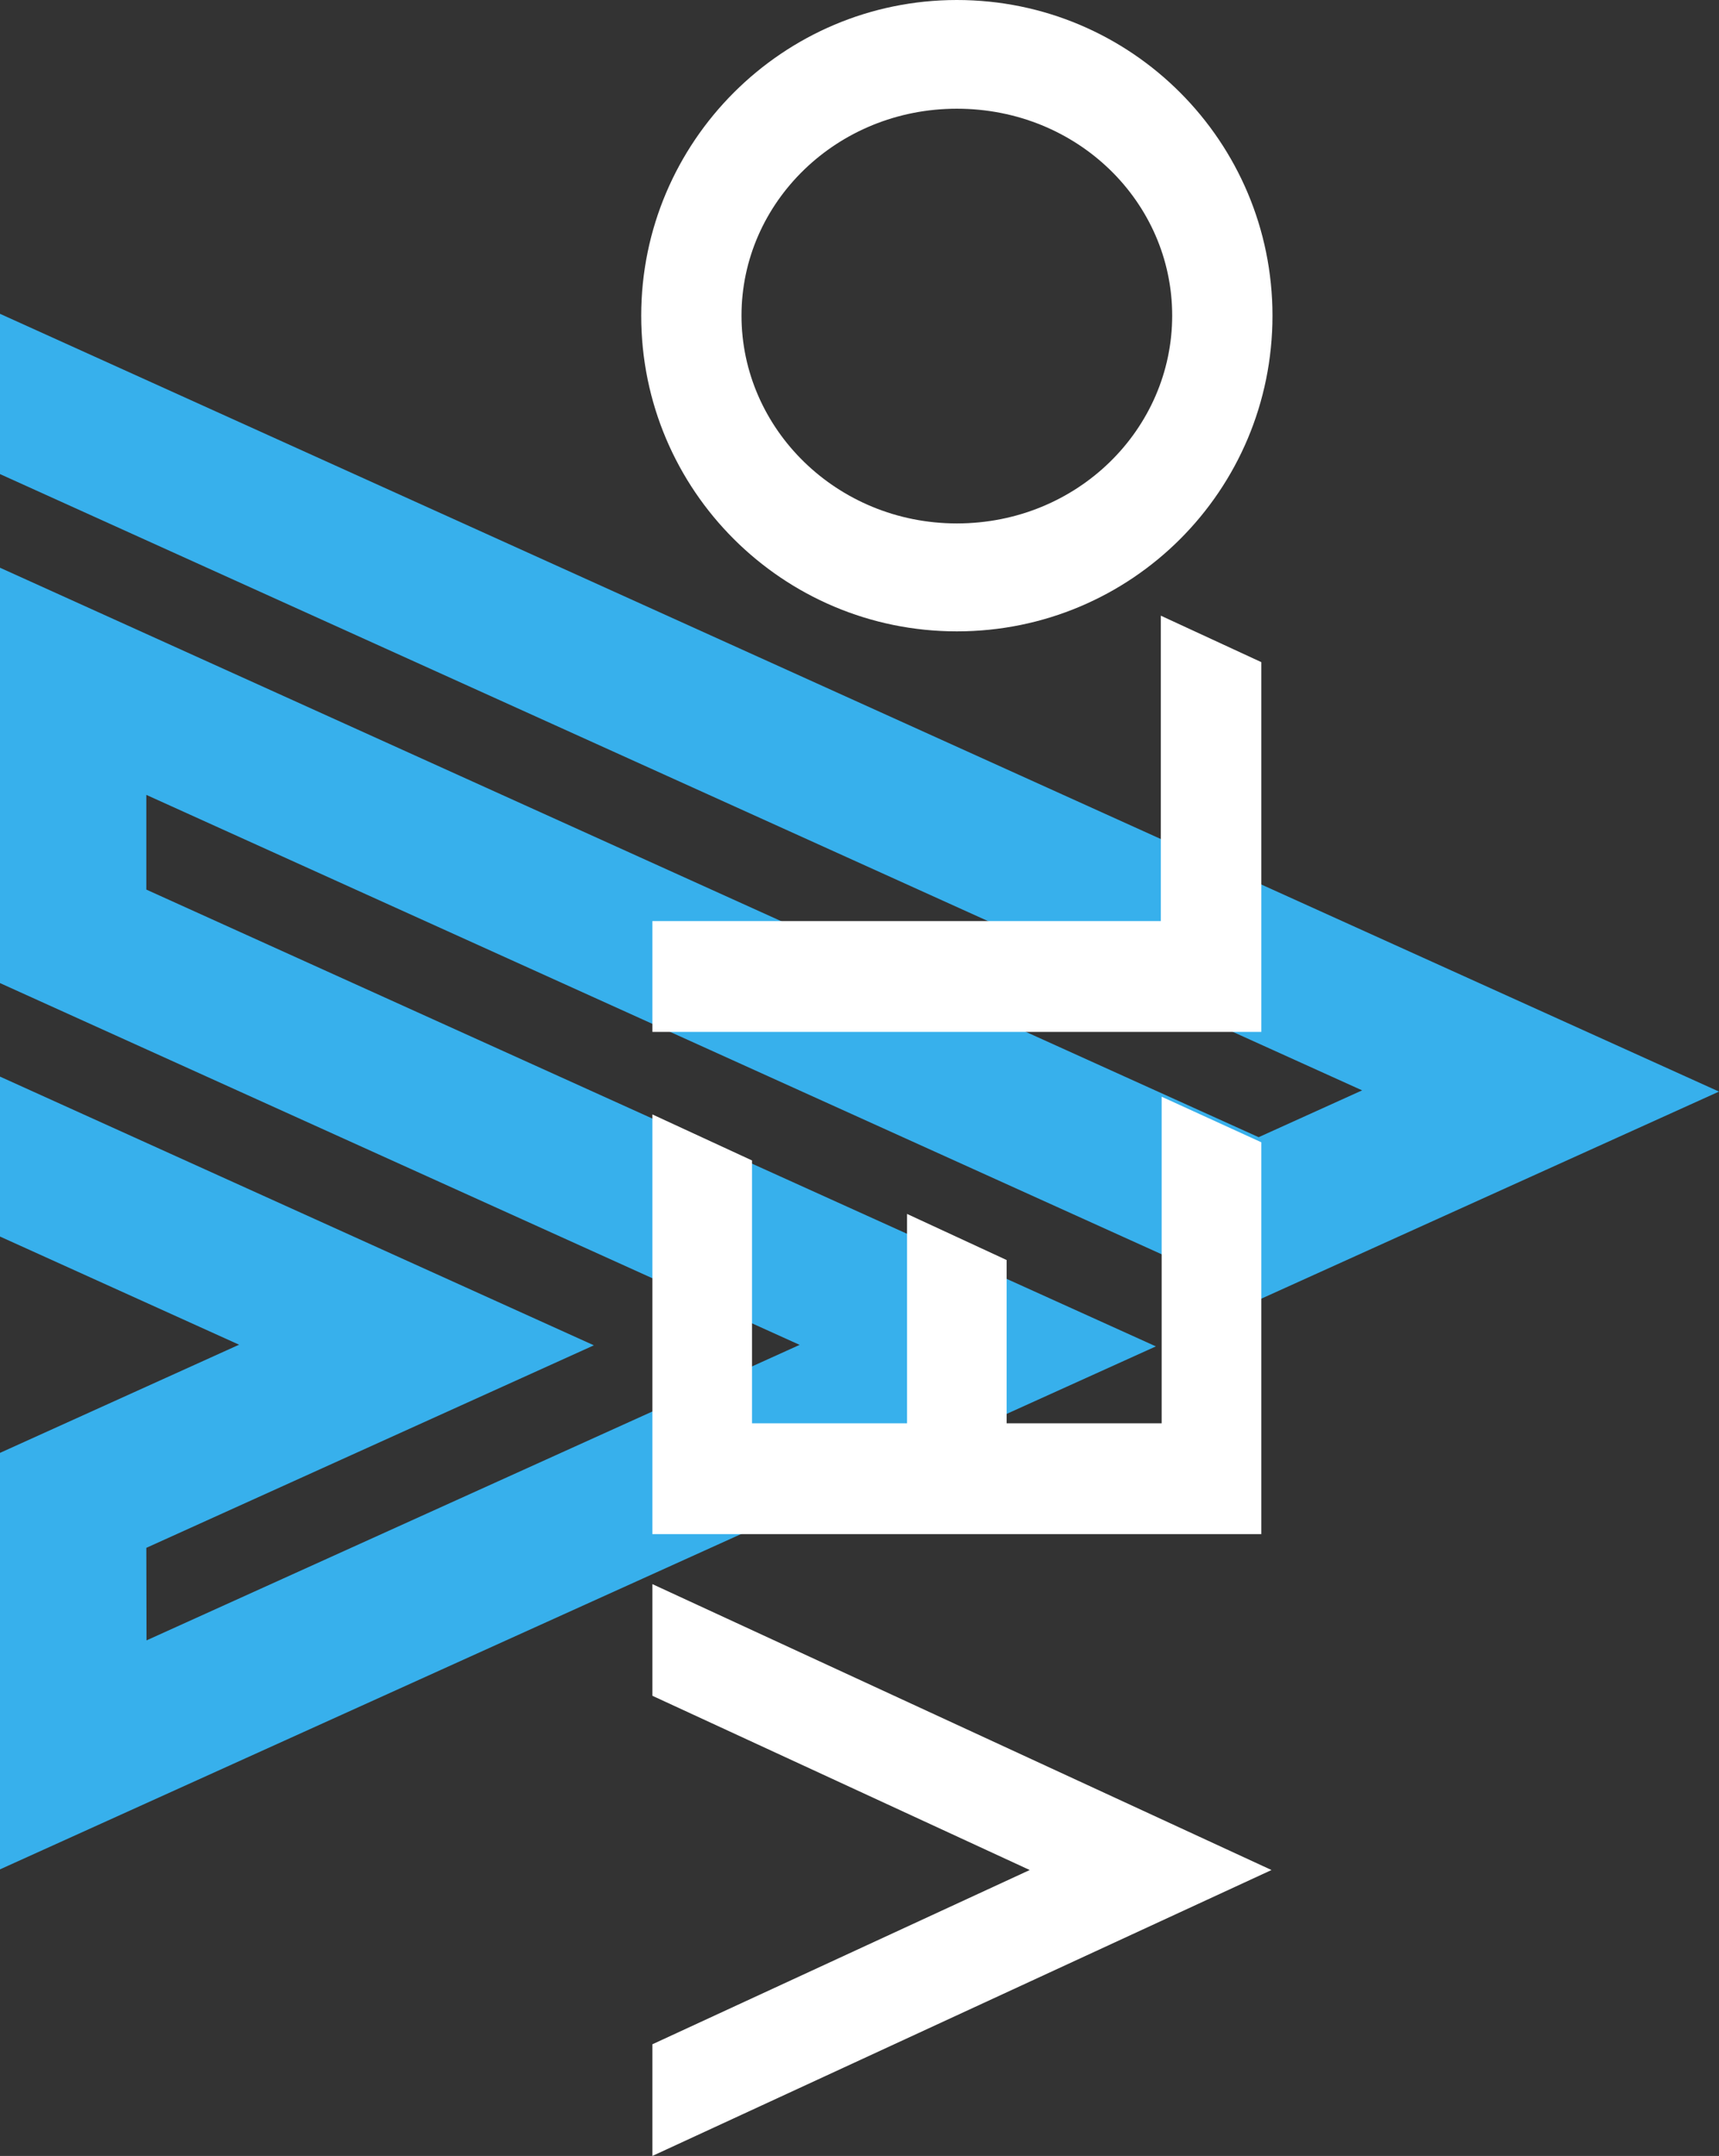<svg width="126" height="158" viewBox="0 0 126 158" fill="none" xmlns="http://www.w3.org/2000/svg">
<rect x="0" y="0" width="126" height="158" fill="#333333" stroke="none"/>
<path fill-rule="evenodd" clip-rule="evenodd" d="M0 34.744L99.841 79.908L92.257 83.34L0 41.606V72.046L58.611 98.56L10.739 120.217L10.725 113.435L43.531 98.593L0 78.9V90.621L17.524 98.548L0 106.475V136.998L84.724 98.671L10.725 65.194V58.254L92.395 95.2L126 79.998L0 22.998V34.744Z" fill="#37B0EC"/>
<path fill-rule="evenodd" clip-rule="evenodd" d="M47.818 112.428L92.452 112.428L92.452 83.713L85.149 80.375L85.149 104.308L73.786 104.308L73.786 92.343L66.484 88.963L66.484 104.308L55.121 104.308L55.121 85.044L47.818 81.671L47.818 112.428ZM70.135 46.27C82.942 46.27 93.27 35.94 93.27 23.135C93.27 10.385 82.942 -0 70.135 -0C57.387 -0 47 10.385 47 23.135C47 35.94 57.387 46.27 70.135 46.27ZM70.135 7.967C78.996 7.967 85.919 14.822 85.919 23.13C85.919 31.435 78.996 38.36 70.135 38.36C61.343 38.36 54.351 31.435 54.351 23.13C54.351 14.822 61.343 7.967 70.135 7.967ZM47.818 124.276L75.477 137.046L47.818 149.817L47.818 158L93.199 137.046L47.818 116.093L47.818 124.276ZM92.452 48.525L85.086 45.12L85.086 67.503L47.818 67.503L47.818 75.625L92.452 75.625L92.452 48.525Z" fill="white"/>
</svg>

